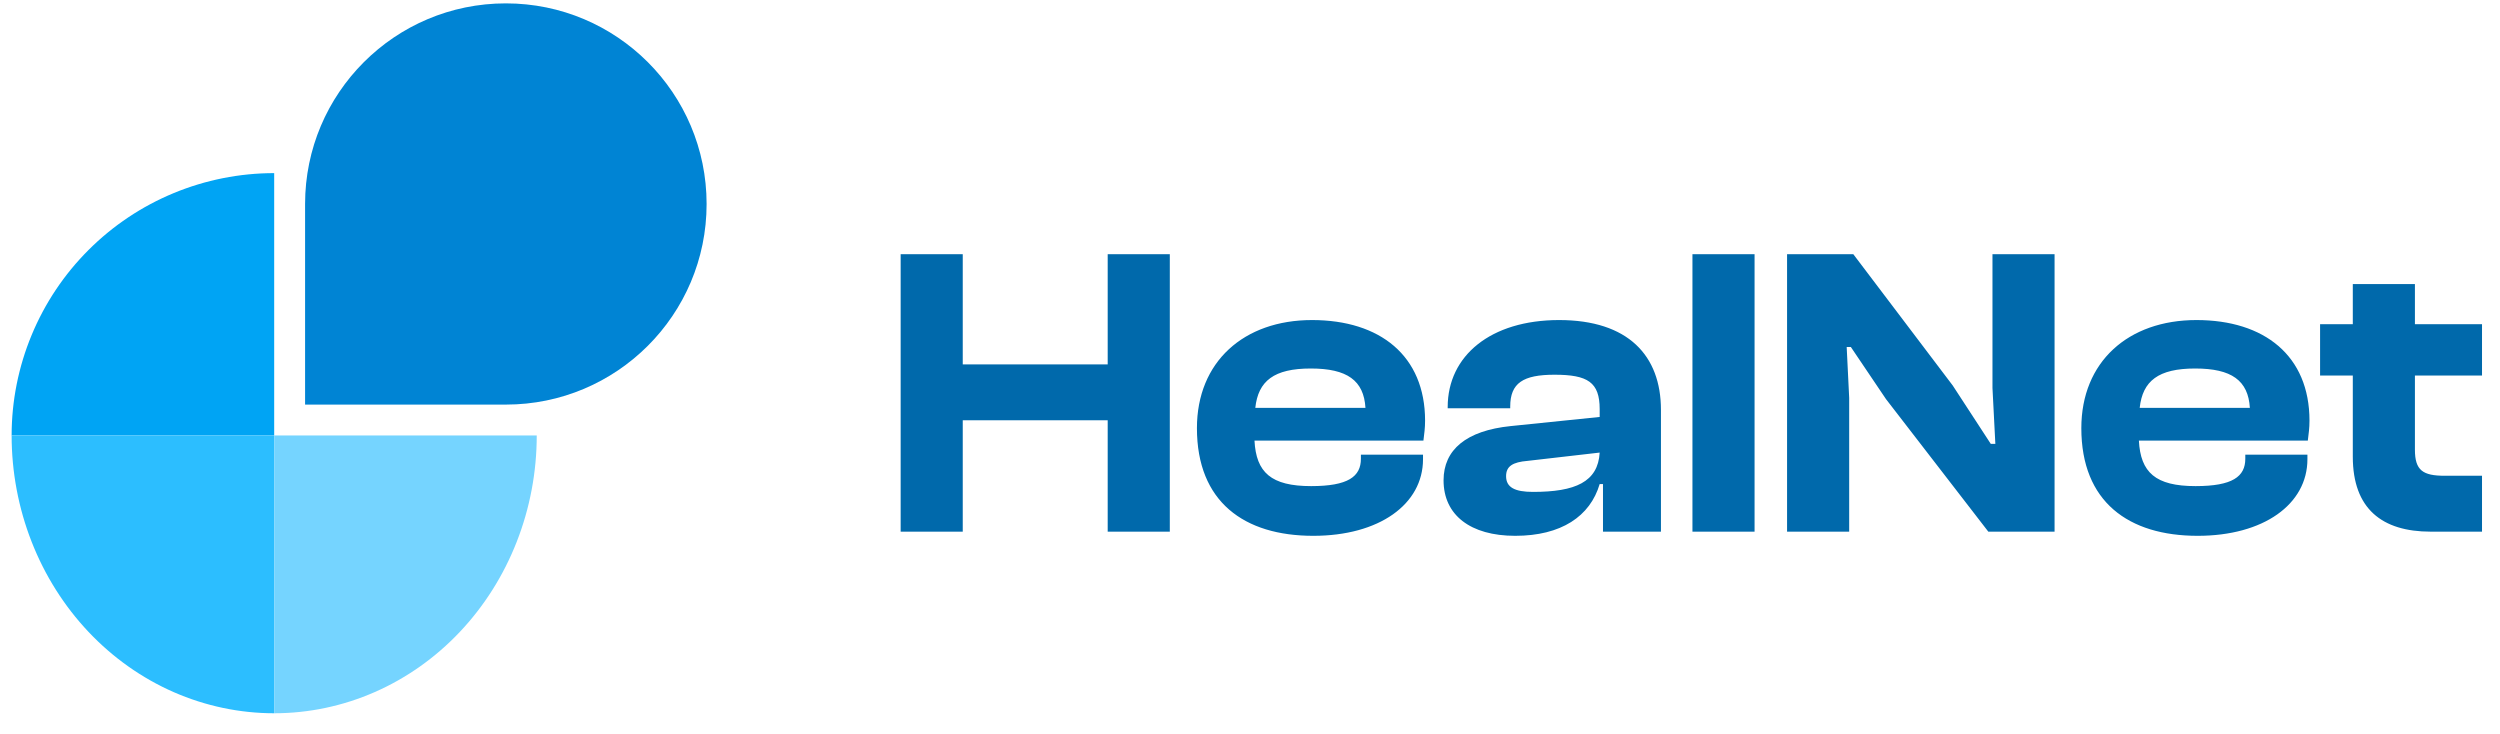 <svg width="92" height="27" viewBox="0 0 92 27" fill="none" xmlns="http://www.w3.org/2000/svg">
<path d="M0.428 16.025C0.428 14.758 0.678 13.502 1.164 12.331C1.649 11.16 2.361 10.095 3.258 9.199C4.155 8.302 5.22 7.591 6.392 7.106C7.565 6.621 8.821 6.371 10.09 6.371V16.025H0.428Z" fill="#00A4F4"/>
<path d="M0.428 16.025C0.428 17.368 0.678 18.697 1.164 19.937C1.649 21.177 2.361 22.304 3.258 23.254C4.155 24.203 5.22 24.956 6.392 25.47C7.565 25.983 8.821 26.248 10.09 26.248V16.025H0.428Z" fill="#2CBEFF"/>
<path d="M19.752 16.025C19.752 17.368 19.502 18.697 19.016 19.937C18.531 21.177 17.819 22.304 16.922 23.254C16.025 24.203 14.96 24.956 13.787 25.47C12.615 25.983 11.359 26.248 10.09 26.248V16.025H19.752Z" fill="#75D4FF"/>
<path d="M26.003 7.507C26.003 11.584 22.695 14.889 18.615 14.889H11.227V7.507C11.227 3.429 14.534 0.124 18.615 0.124C22.695 0.124 26.003 3.429 26.003 7.507Z" fill="#0084D4"/>
<path d="M35.429 19.565H33.144V9.355H35.429V13.409H40.763V9.355H43.049V19.565H40.763V15.466H35.429V19.565ZM48.329 19.718C45.784 19.718 44.047 18.468 44.047 15.756C44.047 13.318 45.769 11.778 48.283 11.778C50.782 11.778 52.443 13.089 52.443 15.482C52.443 15.756 52.413 15.954 52.382 16.213H46.165C46.226 17.386 46.774 17.889 48.252 17.889C49.609 17.889 50.081 17.539 50.081 16.883V16.731H52.367V16.899C52.367 18.56 50.752 19.718 48.329 19.718ZM48.237 13.561C46.881 13.561 46.302 14.018 46.195 15.009H50.249C50.188 14.003 49.578 13.561 48.237 13.561ZM55.759 19.718C54.113 19.718 53.123 18.956 53.123 17.676C53.123 16.548 53.961 15.847 55.592 15.68L58.868 15.344V15.055C58.868 14.064 58.426 13.79 57.207 13.79C56.049 13.79 55.576 14.095 55.576 14.963V15.024H53.275V14.979C53.275 13.089 54.86 11.778 57.374 11.778C59.919 11.778 61.123 13.089 61.123 15.085V19.565H58.99V17.813H58.868C58.517 19.002 57.451 19.718 55.759 19.718ZM55.424 17.523C55.424 17.935 55.744 18.102 56.414 18.102C57.969 18.102 58.807 17.737 58.868 16.655L56.216 16.96C55.668 17.005 55.424 17.158 55.424 17.523ZM64.568 19.565H62.282V9.355H64.568V19.565ZM68.05 19.565H65.764V9.355H68.202L71.86 14.186L73.261 16.335H73.429L73.323 14.278V9.355H75.608V19.565H73.17L69.406 14.689L68.111 12.769H67.958L68.05 14.643V19.565ZM80.875 19.718C78.33 19.718 76.593 18.468 76.593 15.756C76.593 13.318 78.314 11.778 80.829 11.778C83.328 11.778 84.989 13.089 84.989 15.482C84.989 15.756 84.959 15.954 84.928 16.213H78.711C78.772 17.386 79.32 17.889 80.798 17.889C82.155 17.889 82.627 17.539 82.627 16.883V16.731H84.913V16.899C84.913 18.56 83.297 19.718 80.875 19.718ZM80.783 13.561C79.427 13.561 78.848 14.018 78.741 15.009H82.795C82.734 14.003 82.124 13.561 80.783 13.561ZM91.338 19.565H89.448C87.665 19.565 86.583 18.727 86.583 16.807V13.82H85.379V11.931H86.583V10.453H88.869V11.931H91.338V13.82H88.869V16.548C88.869 17.31 89.159 17.508 89.966 17.508H91.338V19.565Z" fill="#0069AB"/>
</svg>
